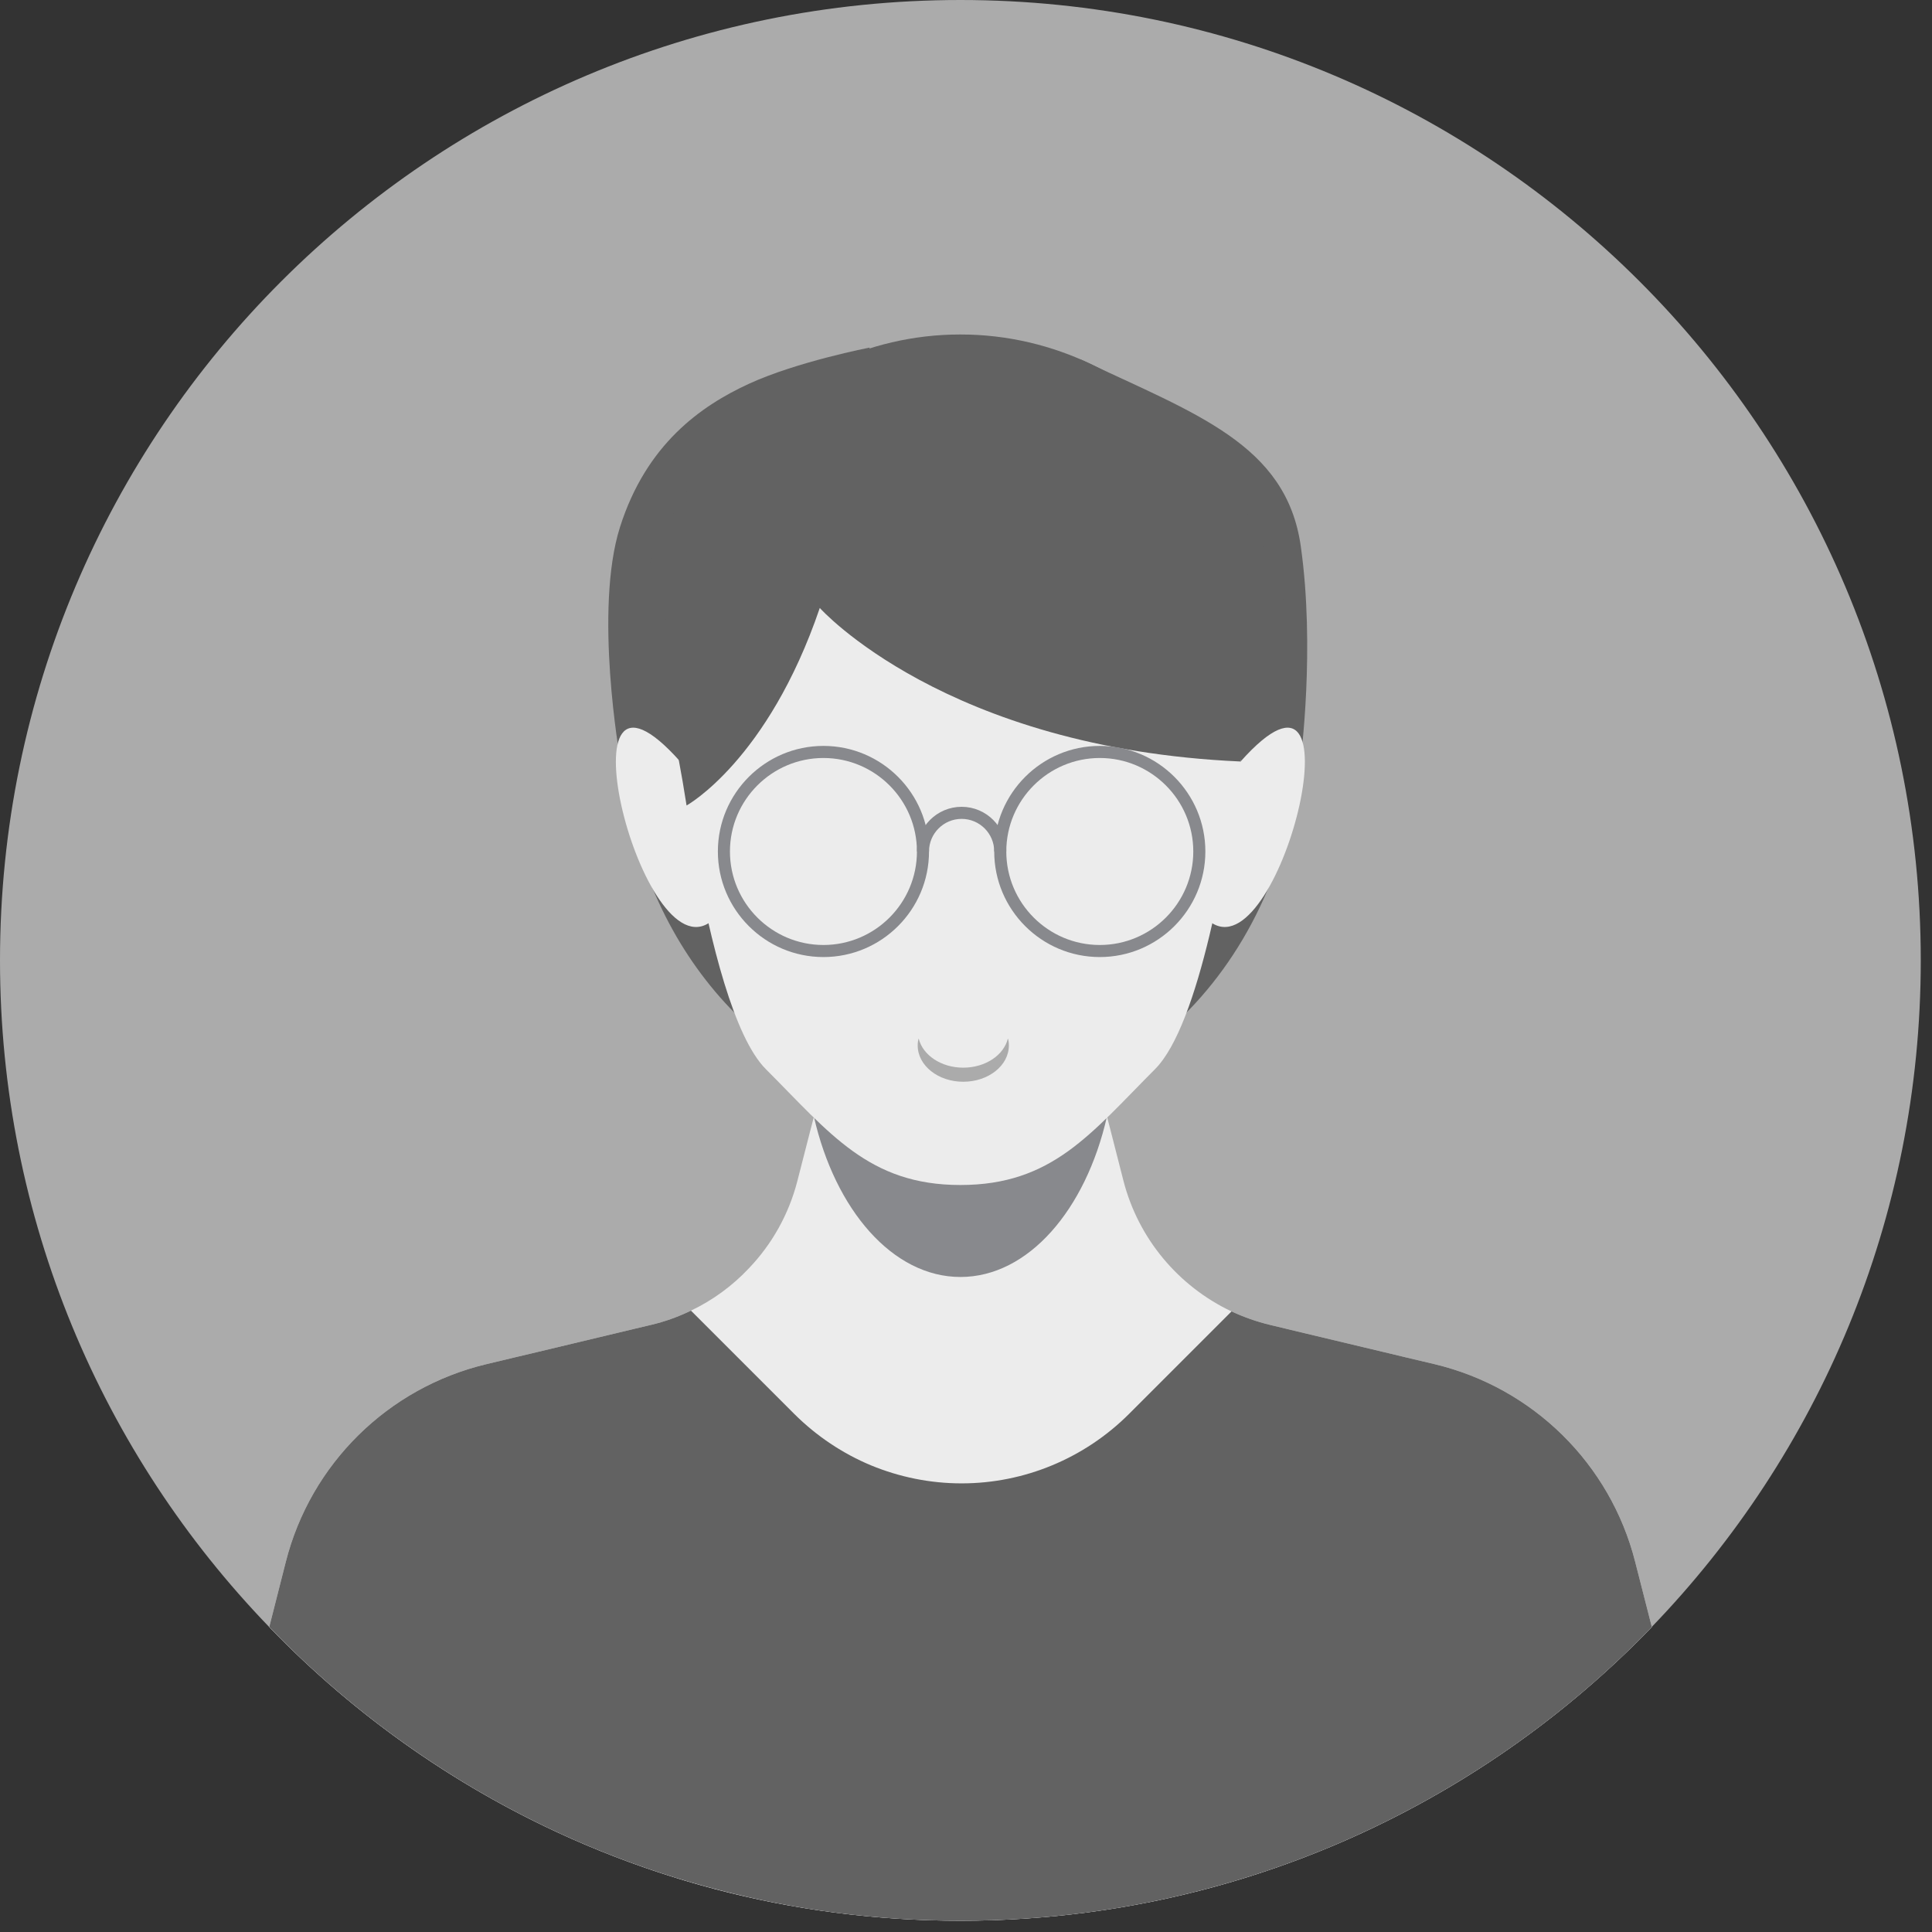 <svg width="160" height="160" viewBox="0 0 160 160" fill="none" xmlns="http://www.w3.org/2000/svg">
<rect x="0" y="0" width="160" height="160" fill="#333333" stroke="none"/>
<path d="M159.07 79.533C159.07 100.976 150.582 120.44 136.786 134.741C122.319 149.738 102.019 159.066 79.537 159.066C57.055 159.066 36.746 149.738 22.288 134.737C8.484 120.436 0 100.972 0 79.533C0 35.607 35.612 0 79.537 0C123.463 0 159.07 35.607 159.07 79.533Z" fill="#ABABAB"/>
<path d="M107.725 62.774H67.4V30.823L89.526 29.782C99.026 34.282 106.526 36.782 107.725 45.235C108.924 53.688 107.725 62.774 107.725 62.774Z" fill="#626262"/>
<path d="M72.026 28.782C72.026 28.782 66.002 29.954 62.026 31.782C58.05 33.61 53.526 36.782 51.345 43.654C49.164 50.526 51.345 62.773 51.345 62.773L62.55 55.046L72.026 28.782Z" fill="#626262"/>
<path d="M107.725 59.83C107.725 77.58 95.105 91.97 79.535 91.97C66.445 91.97 55.445 81.8 52.275 68.02C51.665 65.41 51.345 62.66 51.345 59.83C51.345 42.09 63.965 27.7 79.535 27.7C95.105 27.7 107.725 42.09 107.725 59.83Z" fill="#626262"/>
<path d="M136.799 134.747C131.809 139.917 126.119 144.417 119.899 148.077C119.729 148.177 119.549 148.287 119.369 148.387C107.659 155.177 94.059 159.067 79.549 159.067C65.479 159.067 52.259 155.417 40.799 149.007C40.269 148.707 39.749 148.407 39.229 148.107C32.989 144.417 27.279 139.917 22.299 134.737L23.669 129.347C25.729 121.227 32.129 114.927 40.269 112.977L42.779 112.377L44.469 111.977L52.539 110.047L53.639 109.787L53.889 109.727C55.049 109.457 56.159 109.057 57.209 108.547C59.019 107.687 60.639 106.497 61.999 105.057C63.919 103.057 65.329 100.567 66.039 97.787L67.099 93.657L67.389 92.547L67.409 92.467L68.759 87.217L69.169 85.647H89.919L91.459 91.647L91.599 92.177L91.679 92.487L91.699 92.557L91.989 93.677L93.039 97.787C94.279 102.597 97.599 106.527 101.989 108.607H101.999C103.019 109.087 104.089 109.457 105.199 109.727L106.539 110.047L106.609 110.067L115.789 112.257L116.369 112.397L118.819 112.977C126.959 114.927 133.359 121.227 135.419 129.347L136.799 134.747Z" fill="#ECECEC"/>
<path d="M91.671 92.48C89.911 100.21 85.146 105.754 79.54 105.754C73.93 105.754 69.156 100.198 67.4 92.459L68.754 87.209L69.16 85.64H89.908L91.452 91.64L91.593 92.178L91.671 92.48Z" fill="#88898D"/>
<path d="M56.33 63.065C45.999 51.473 52.892 79.811 58.607 76.499C68.653 70.677 56.33 63.065 56.33 63.065Z" fill="#ECECEC"/>
<path d="M102.738 63.065C113.069 51.473 106.176 79.811 100.461 76.499C90.415 70.677 102.738 63.065 102.738 63.065Z" fill="#ECECEC"/>
<path d="M103.569 54.707C103.569 55.587 103.519 56.457 103.429 57.307C103.369 57.927 103.139 60.087 102.749 63.027L102.739 63.067C101.659 71.097 99.329 84.877 95.649 88.547C93.009 91.197 90.879 93.587 88.469 95.327C86.049 97.067 83.339 98.137 79.539 98.137H79.529C71.939 98.137 68.709 93.827 63.429 88.547C60.789 85.907 58.839 78.057 57.539 70.867C57.479 70.527 57.419 70.177 57.369 69.847C57.189 68.777 57.019 67.717 56.859 66.707C56.029 61.337 55.629 57.137 55.629 57.137C55.549 56.337 55.509 55.527 55.509 54.707C55.509 54.497 55.509 54.287 55.519 54.077C55.569 52.187 55.829 50.347 56.289 48.587C56.309 48.507 56.339 48.427 56.359 48.347C59.029 38.587 67.699 31.307 78.159 30.717C78.619 30.687 79.069 30.677 79.529 30.677H79.539C92.809 30.677 103.569 41.437 103.569 54.707Z" fill="#ECECEC"/>
<path d="M83.55 86.583C83.55 88.242 81.86 89.586 79.77 89.586C77.69 89.586 76 88.242 76 86.583C76 86.384 76.02 86.186 76.08 86C76.41 87.378 77.94 88.42 79.77 88.42C81.61 88.42 83.14 87.378 83.47 86C83.53 86.185 83.55 86.384 83.55 86.583Z" fill="#ABABAB"/>
<path d="M104.199 54.864C104.199 55.767 104.148 56.66 104.055 57.532C103.994 58.168 102.738 63.064 102.738 63.064C78.273 61.986 67.891 50.349 67.891 50.349C63.581 63.002 56.859 66.707 56.859 66.707C56.007 61.196 55.002 57.358 55.002 57.358C54.92 56.537 54.879 55.706 54.879 54.864C54.879 54.648 54.879 54.433 54.889 54.218C54.94 52.278 55.207 50.39 55.679 48.584C55.7 48.502 55.73 48.42 55.751 48.338C58.491 38.322 67.388 30.851 78.122 30.246C78.594 30.215 79.056 30.205 79.528 30.205H79.538C93.156 30.205 104.199 41.247 104.199 54.864Z" fill="#626262"/>
<path d="M68.194 79.259C63.373 79.259 59.451 75.337 59.451 70.516C59.451 65.695 63.373 61.773 68.194 61.773C73.015 61.773 76.937 65.695 76.937 70.516C76.937 75.337 73.015 79.259 68.194 79.259ZM68.194 62.774C63.924 62.774 60.451 66.247 60.451 70.517C60.451 74.787 63.925 78.26 68.194 78.26C72.464 78.26 75.937 74.787 75.937 70.517C75.936 66.247 72.463 62.774 68.194 62.774Z" fill="#88898D"/>
<path d="M91.08 79.259C86.259 79.259 82.337 75.337 82.337 70.516C82.337 65.695 86.259 61.773 91.08 61.773C95.901 61.773 99.823 65.695 99.823 70.516C99.823 75.337 95.9 79.259 91.08 79.259ZM91.08 62.774C86.811 62.774 83.337 66.247 83.337 70.517C83.337 74.787 86.811 78.26 91.08 78.26C95.35 78.26 98.823 74.787 98.823 70.517C98.822 66.247 95.349 62.774 91.08 62.774Z" fill="#88898D"/>
<path d="M83.337 70.516H82.337C82.337 69.027 81.126 67.816 79.637 67.816C78.148 67.816 76.937 69.027 76.937 70.516H75.937C75.937 68.475 77.597 66.816 79.637 66.816C81.677 66.816 83.337 68.476 83.337 70.516Z" fill="#88898D"/>
<path d="M136.799 134.747C131.809 139.917 126.119 144.417 119.899 148.077C119.729 148.177 119.549 148.287 119.369 148.387C113.269 151.927 106.649 154.677 99.659 156.497C93.239 158.177 86.499 159.067 79.549 159.067C72.659 159.067 65.979 158.197 59.609 156.537C52.959 154.837 46.649 152.277 40.799 149.007C40.269 148.707 39.749 148.407 39.229 148.107C32.989 144.417 27.279 139.917 22.299 134.737L23.669 129.347C25.729 121.227 32.129 114.927 40.269 112.977L42.779 112.377L44.469 111.977L52.539 110.047L53.639 109.787L53.889 109.727C55.049 109.457 56.159 109.057 57.209 108.547L57.239 108.557L65.789 117.107C67.629 118.937 69.789 120.377 72.139 121.357C74.489 122.327 77.039 122.847 79.639 122.847C84.829 122.847 89.809 120.777 93.489 117.107L101.989 108.607H101.999C103.019 109.087 104.089 109.457 105.199 109.727L106.539 110.047L106.609 110.067L115.789 112.257L116.369 112.397L118.819 112.977C126.959 114.927 133.359 121.227 135.419 129.347L136.799 134.747Z" fill="#626262"/>
</svg>
